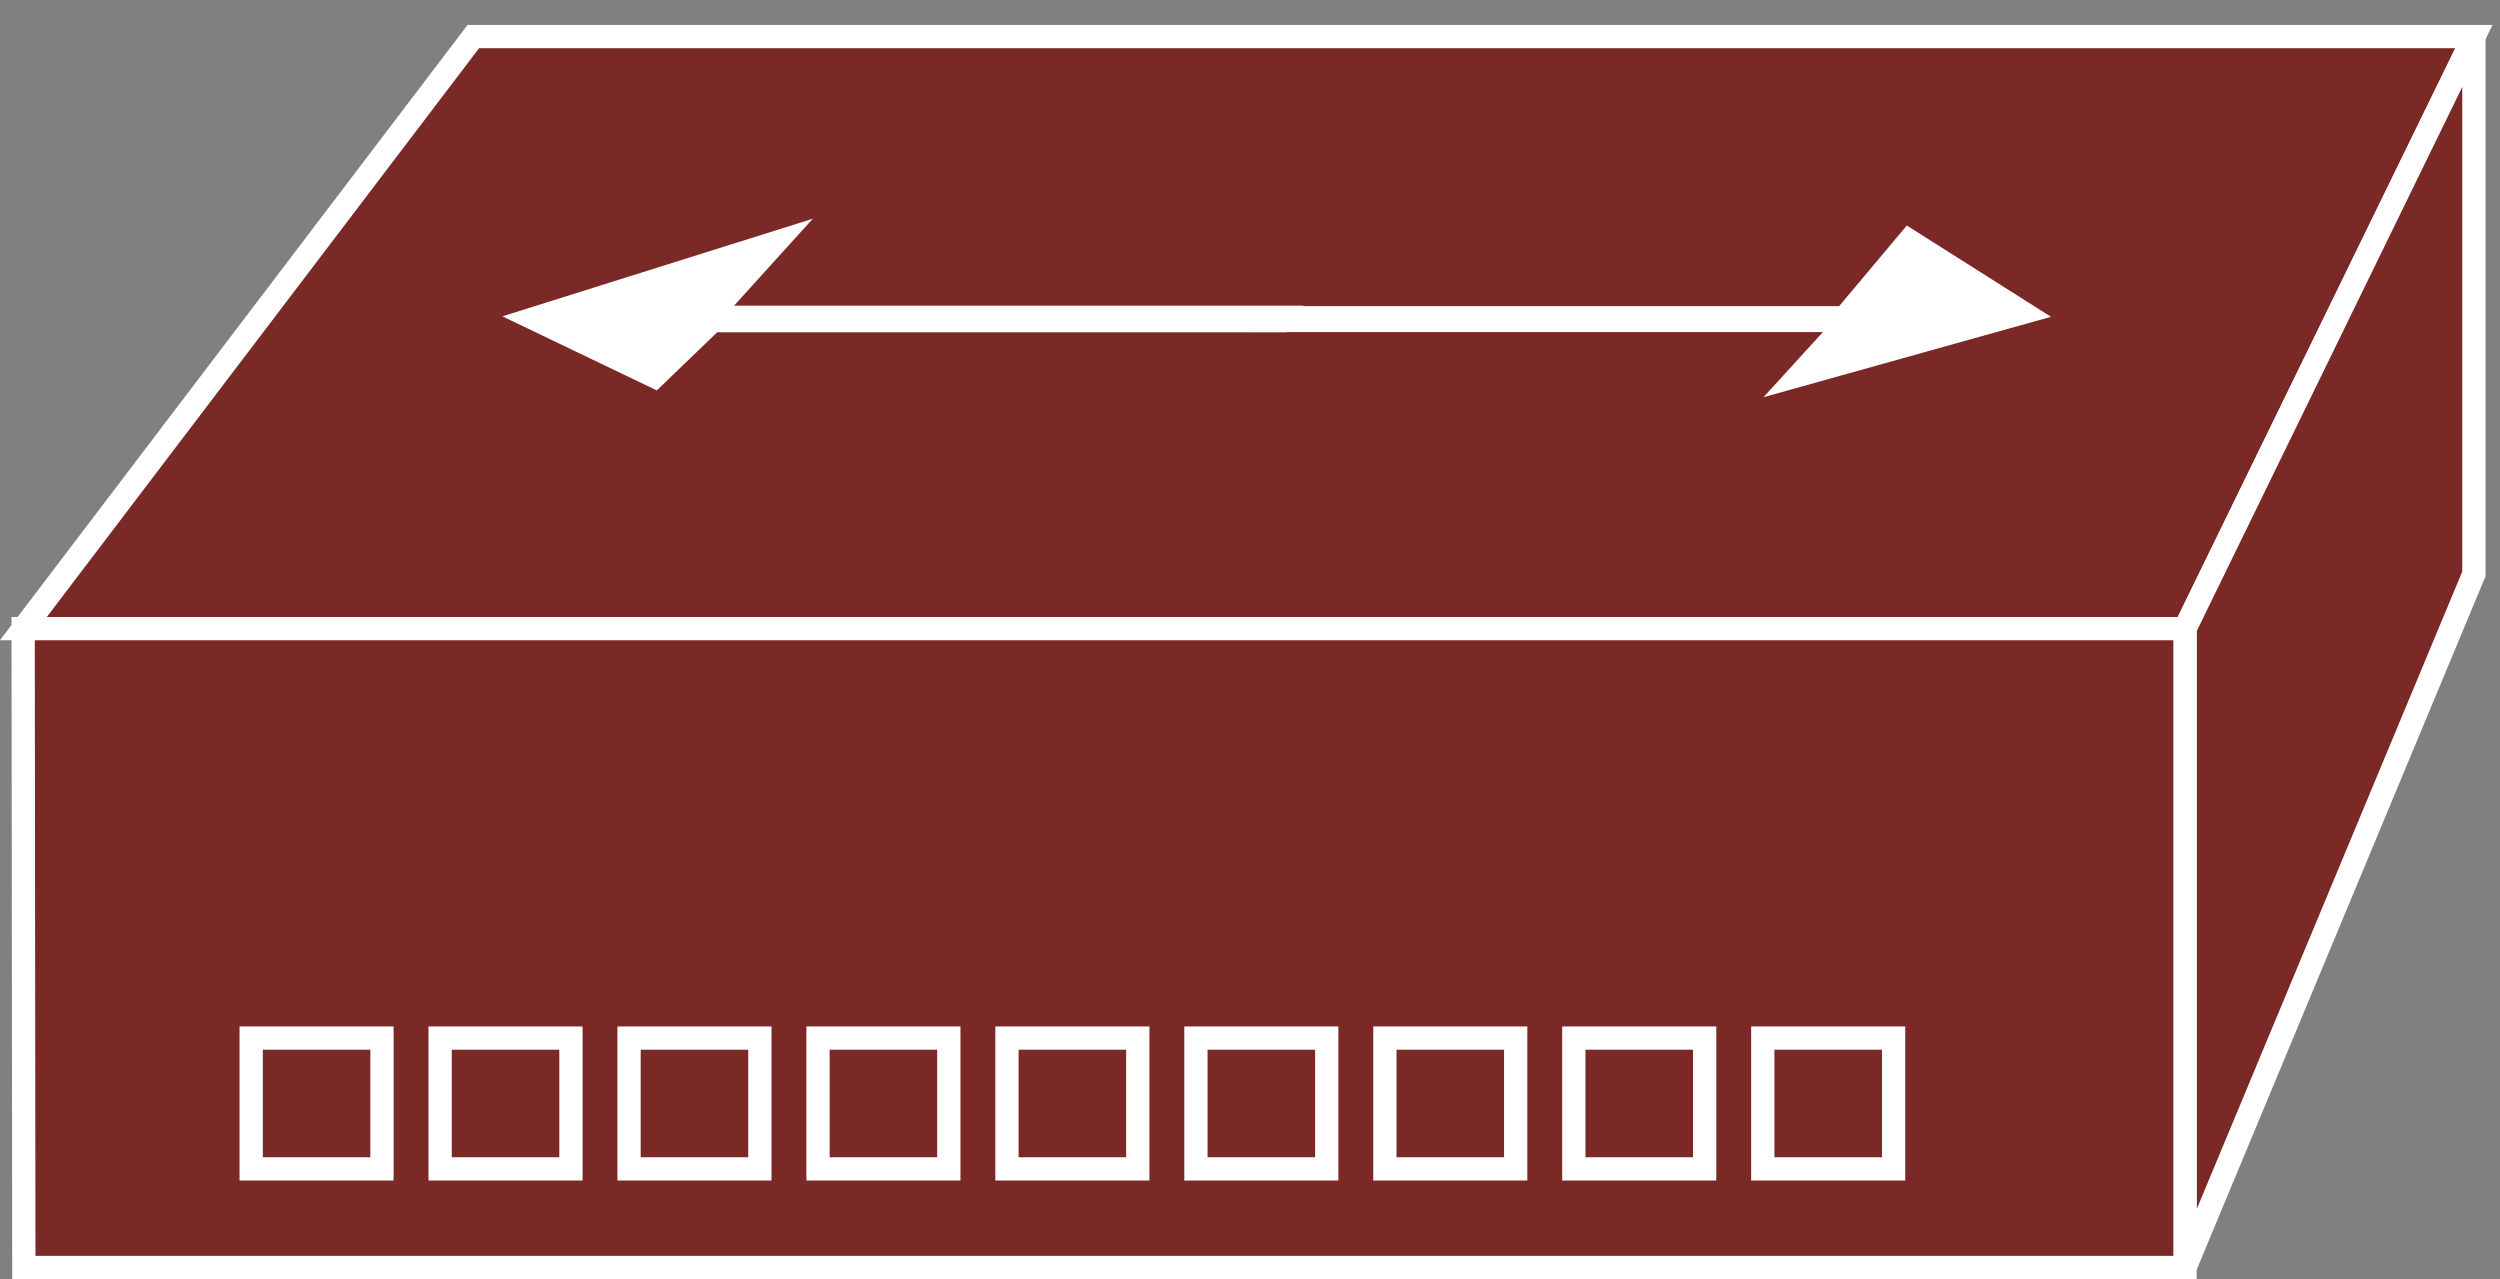 <?xml version="1.0" encoding="UTF-8"?>
<svg xmlns="http://www.w3.org/2000/svg" xmlns:xlink="http://www.w3.org/1999/xlink" width="43pt" height="22pt" viewBox="0 0 43 22" version="1.1">
<rect x="0" y="0" width="43" height="22" fill="#808080" stroke="none"/>
<defs>
<clipPath id="clip1">
  <path d="M 0 0.426 L 42.871 0.426 L 42.871 22 L 0 22 L 0 0.426 Z M 0 0.426 "/>
</clipPath>
<clipPath id="clip2">
  <path d="M 0 0.426 L 42.871 0.426 L 42.871 22 L 0 22 L 0 0.426 Z M 0 0.426 "/>
</clipPath>
<clipPath id="clip3">
  <path d="M 0 0.426 L 42.871 0.426 L 42.871 22 L 0 22 L 0 0.426 Z M 0 0.426 "/>
</clipPath>
</defs>
<g id="surface0">
<path style=" stroke:none;fill-rule:nonzero;fill:#7B2927;fill-opacity:1;" d="M 37.582 10.812 L 42.551 0.629 L 8.141 0.629 L 0.402 10.812 L 37.582 10.812 "/>
<g clip-path="url(#clip1)" clip-rule="nonzero">
<path style="fill:none;stroke-width:0.4;stroke-linecap:butt;stroke-linejoin:miter;stroke:#FFFFFF;stroke-opacity:1;stroke-miterlimit:4;" d="M 37.582 11.188 L 42.551 21.371 L 8.141 21.371 L 0.402 11.188 L 37.582 11.188 Z M 37.582 11.188 " transform="matrix(1,0,0,-1,0,22)"/>
</g>
<path style=" stroke:none;fill-rule:nonzero;fill:#7B2927;fill-opacity:1;" d="M 42.551 9.871 L 42.551 0.629 L 37.582 10.812 L 37.582 21.801 L 42.551 9.871 "/>
<g clip-path="url(#clip2)" clip-rule="nonzero">
<path style="fill:none;stroke-width:0.4;stroke-linecap:butt;stroke-linejoin:miter;stroke:#FFFFFF;stroke-opacity:1;stroke-miterlimit:4;" d="M 42.551 12.129 L 42.551 21.371 L 37.582 11.188 L 37.582 0.199 L 42.551 12.129 Z M 42.551 12.129 " transform="matrix(1,0,0,-1,0,22)"/>
</g>
<path style=" stroke:none;fill-rule:nonzero;fill:#7B2927;fill-opacity:1;" d="M 37.582 21.801 L 37.582 10.812 L 0.398 10.812 L 0.41 21.801 L 37.582 21.801 "/>
<g clip-path="url(#clip3)" clip-rule="nonzero">
<path style="fill:none;stroke-width:0.4;stroke-linecap:butt;stroke-linejoin:miter;stroke:#FFFFFF;stroke-opacity:1;stroke-miterlimit:4;" d="M 37.582 0.199 L 37.582 11.188 L 0.398 11.188 L 0.41 0.199 L 37.582 0.199 Z M 37.582 0.199 " transform="matrix(1,0,0,-1,0,22)"/>
</g>
<path style=" stroke:none;fill-rule:nonzero;fill:#7B2927;fill-opacity:1;" d="M 4.32 17.855 L 6.57 17.855 L 6.57 20.105 L 4.32 20.105 L 4.32 17.855 Z M 4.32 17.855 "/>
<path style="fill:none;stroke-width:0.4;stroke-linecap:butt;stroke-linejoin:miter;stroke:#FFFFFF;stroke-opacity:1;stroke-miterlimit:4;" d="M 4.32 1.895 L 6.57 1.895 L 6.57 4.145 L 4.32 4.145 L 4.32 1.895 Z M 4.32 1.895 " transform="matrix(1,0,0,-1,0,22)"/>
<path style=" stroke:none;fill-rule:nonzero;fill:#7B2927;fill-opacity:1;" d="M 7.57 17.855 L 9.82 17.855 L 9.82 20.105 L 7.57 20.105 L 7.57 17.855 Z M 7.57 17.855 "/>
<path style="fill:none;stroke-width:0.4;stroke-linecap:butt;stroke-linejoin:miter;stroke:#FFFFFF;stroke-opacity:1;stroke-miterlimit:4;" d="M 7.57 1.895 L 9.82 1.895 L 9.82 4.145 L 7.57 4.145 L 7.57 1.895 Z M 7.57 1.895 " transform="matrix(1,0,0,-1,0,22)"/>
<path style=" stroke:none;fill-rule:nonzero;fill:#7B2927;fill-opacity:1;" d="M 10.82 17.855 L 13.07 17.855 L 13.07 20.105 L 10.82 20.105 L 10.82 17.855 Z M 10.82 17.855 "/>
<path style="fill:none;stroke-width:0.4;stroke-linecap:butt;stroke-linejoin:miter;stroke:#FFFFFF;stroke-opacity:1;stroke-miterlimit:4;" d="M 10.82 1.895 L 13.07 1.895 L 13.07 4.145 L 10.82 4.145 L 10.82 1.895 Z M 10.82 1.895 " transform="matrix(1,0,0,-1,0,22)"/>
<path style=" stroke:none;fill-rule:nonzero;fill:#7B2927;fill-opacity:1;" d="M 14.07 17.855 L 16.32 17.855 L 16.32 20.105 L 14.07 20.105 L 14.07 17.855 Z M 14.07 17.855 "/>
<path style="fill:none;stroke-width:0.4;stroke-linecap:butt;stroke-linejoin:miter;stroke:#FFFFFF;stroke-opacity:1;stroke-miterlimit:4;" d="M 14.07 1.895 L 16.32 1.895 L 16.32 4.145 L 14.07 4.145 L 14.07 1.895 Z M 14.07 1.895 " transform="matrix(1,0,0,-1,0,22)"/>
<path style=" stroke:none;fill-rule:nonzero;fill:#7B2927;fill-opacity:1;" d="M 17.32 17.855 L 19.57 17.855 L 19.57 20.105 L 17.32 20.105 L 17.32 17.855 Z M 17.32 17.855 "/>
<path style="fill:none;stroke-width:0.4;stroke-linecap:butt;stroke-linejoin:miter;stroke:#FFFFFF;stroke-opacity:1;stroke-miterlimit:4;" d="M 17.32 1.895 L 19.57 1.895 L 19.57 4.145 L 17.32 4.145 L 17.32 1.895 Z M 17.32 1.895 " transform="matrix(1,0,0,-1,0,22)"/>
<path style=" stroke:none;fill-rule:nonzero;fill:#7B2927;fill-opacity:1;" d="M 20.57 17.855 L 22.82 17.855 L 22.82 20.105 L 20.57 20.105 L 20.57 17.855 Z M 20.57 17.855 "/>
<path style="fill:none;stroke-width:0.4;stroke-linecap:butt;stroke-linejoin:miter;stroke:#FFFFFF;stroke-opacity:1;stroke-miterlimit:4;" d="M 20.57 1.895 L 22.82 1.895 L 22.82 4.145 L 20.57 4.145 L 20.57 1.895 Z M 20.57 1.895 " transform="matrix(1,0,0,-1,0,22)"/>
<path style=" stroke:none;fill-rule:nonzero;fill:#7B2927;fill-opacity:1;" d="M 23.82 17.855 L 26.07 17.855 L 26.07 20.105 L 23.82 20.105 L 23.82 17.855 Z M 23.82 17.855 "/>
<path style="fill:none;stroke-width:0.4;stroke-linecap:butt;stroke-linejoin:miter;stroke:#FFFFFF;stroke-opacity:1;stroke-miterlimit:4;" d="M 23.82 1.895 L 26.07 1.895 L 26.07 4.145 L 23.82 4.145 L 23.82 1.895 Z M 23.82 1.895 " transform="matrix(1,0,0,-1,0,22)"/>
<path style=" stroke:none;fill-rule:nonzero;fill:#7B2927;fill-opacity:1;" d="M 27.07 17.855 L 29.32 17.855 L 29.32 20.105 L 27.07 20.105 L 27.07 17.855 Z M 27.07 17.855 "/>
<path style="fill:none;stroke-width:0.4;stroke-linecap:butt;stroke-linejoin:miter;stroke:#FFFFFF;stroke-opacity:1;stroke-miterlimit:4;" d="M 27.07 1.895 L 29.32 1.895 L 29.32 4.145 L 27.07 4.145 L 27.07 1.895 Z M 27.07 1.895 " transform="matrix(1,0,0,-1,0,22)"/>
<path style=" stroke:none;fill-rule:nonzero;fill:#7B2927;fill-opacity:1;" d="M 30.32 17.855 L 32.57 17.855 L 32.57 20.105 L 30.32 20.105 L 30.32 17.855 Z M 30.32 17.855 "/>
<path style="fill:none;stroke-width:0.4;stroke-linecap:butt;stroke-linejoin:miter;stroke:#FFFFFF;stroke-opacity:1;stroke-miterlimit:4;" d="M 30.32 1.895 L 32.57 1.895 L 32.57 4.145 L 30.32 4.145 L 30.32 1.895 Z M 30.32 1.895 " transform="matrix(1,0,0,-1,0,22)"/>
<path style=" stroke:none;fill-rule:nonzero;fill:#FFFFFF;fill-opacity:1;" d="M 31.633 5.266 L 32.797 3.879 L 35.277 5.449 L 30.332 6.832 L 31.355 5.711 L 21.484 5.711 L 21.832 5.266 L 31.633 5.266 "/>
<path style=" stroke:none;fill-rule:nonzero;fill:#FFFFFF;fill-opacity:1;" d="M 22.422 5.258 L 22.137 5.715 L 12.336 5.715 L 11.297 6.715 L 8.641 5.441 L 13.98 3.762 L 12.625 5.258 L 22.422 5.258 "/>
</g>
</svg>
